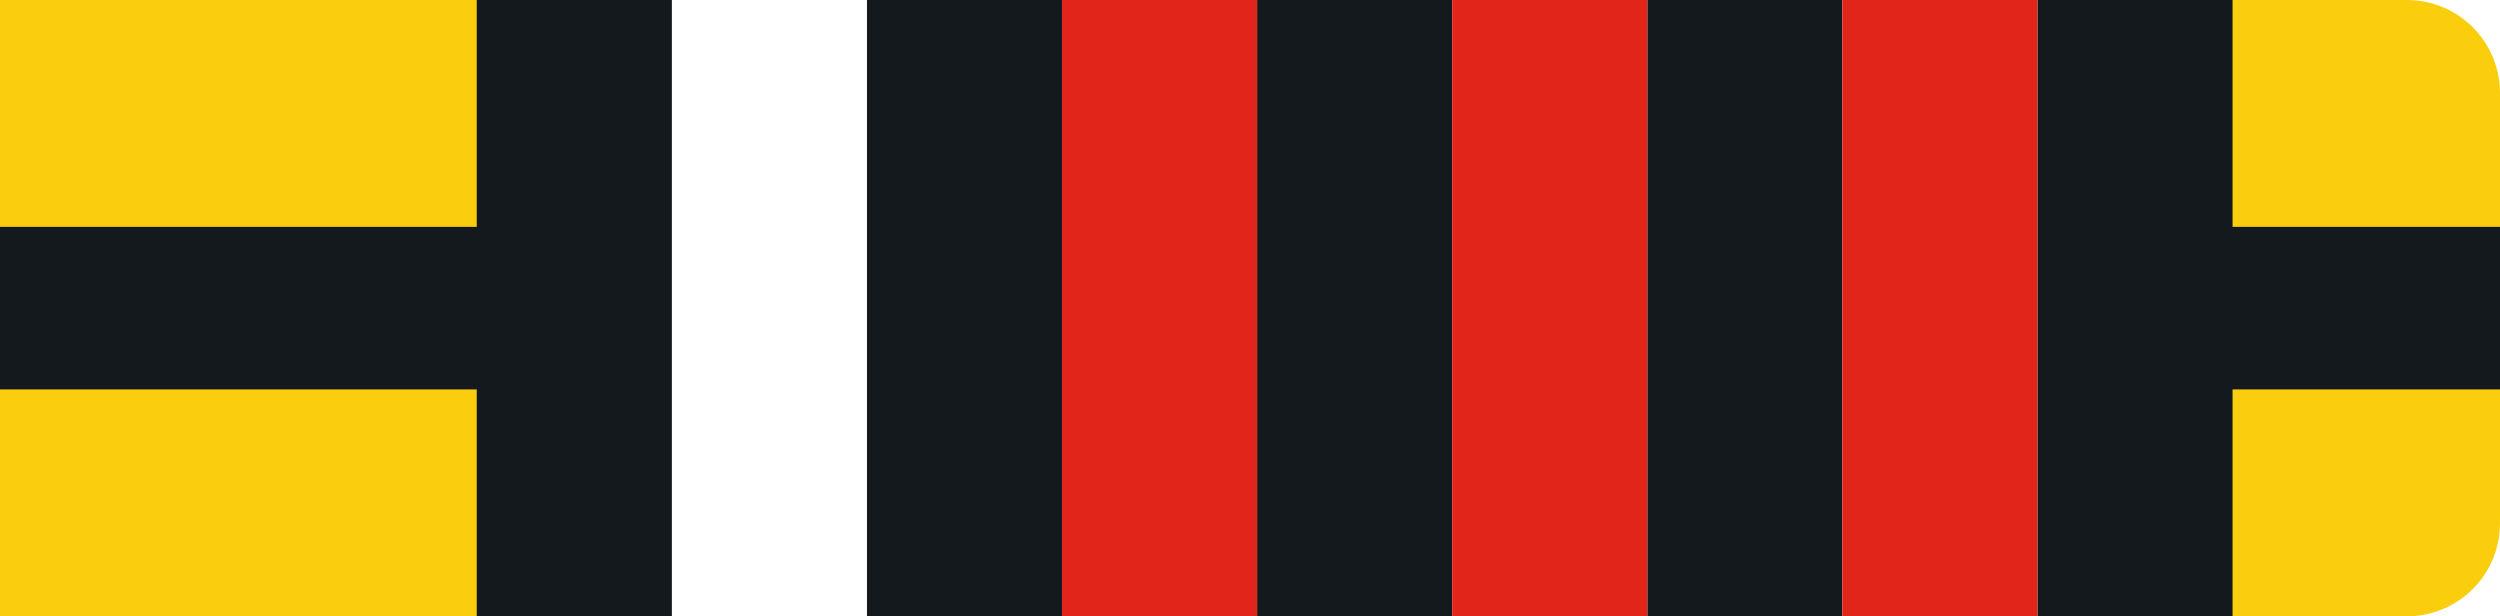 <svg id="Layer_1" data-name="Layer 1" xmlns="http://www.w3.org/2000/svg" viewBox="0 0 215 53"><defs><style>.cls-yb3r-1{fill:#fbce0d !important;}.cls-yb3r-2{fill:#14191d !important;}.cls-yb3r-3{fill:#fff !important;}.cls-yb3r-4{fill:#e1251b !important;}</style></defs><g id="Group_239" data-name="Group 239"><path id="Rectangle_26" data-name="Rectangle 26" class="cls-yb3r-1" d="M0,0H207a8,8,0,0,1,8,8V45a8,8,0,0,1-8,8H0V0Z"/><rect id="Rectangle_27" data-name="Rectangle 27" class="cls-yb3r-2" y="19.51" width="215" height="13.98"/><rect id="Rectangle_27-2" data-name="Rectangle 27" class="cls-yb3r-2" x="41" width="151" height="53"/></g><g id="Layer_2" data-name="Layer 2"><rect id="_1" data-name="1" class="cls-yb3r-3" x="158.44" width="16.78" height="53"/><rect id="_2" data-name="2" class="cls-yb3r-3" x="124.89" width="16.78" height="53"/><rect id="_3" data-name="3" class="cls-yb3r-3" x="91.33" width="16.78" height="53"/><rect id="_4" data-name="4" class="cls-yb3r-3" x="57.78" width="16.78" height="53"/></g><g id="Layer_3" data-name="Layer 3"><rect id="_1-2" data-name="1" class="cls-yb3r-4" x="158.44" width="16.78" height="53"/><rect id="_2-2" data-name="2" class="cls-yb3r-4" x="124.89" width="16.78" height="53"/><rect id="_3-2" data-name="3" class="cls-yb3r-4" x="91.33" width="16.78" height="53"/></g></svg>

